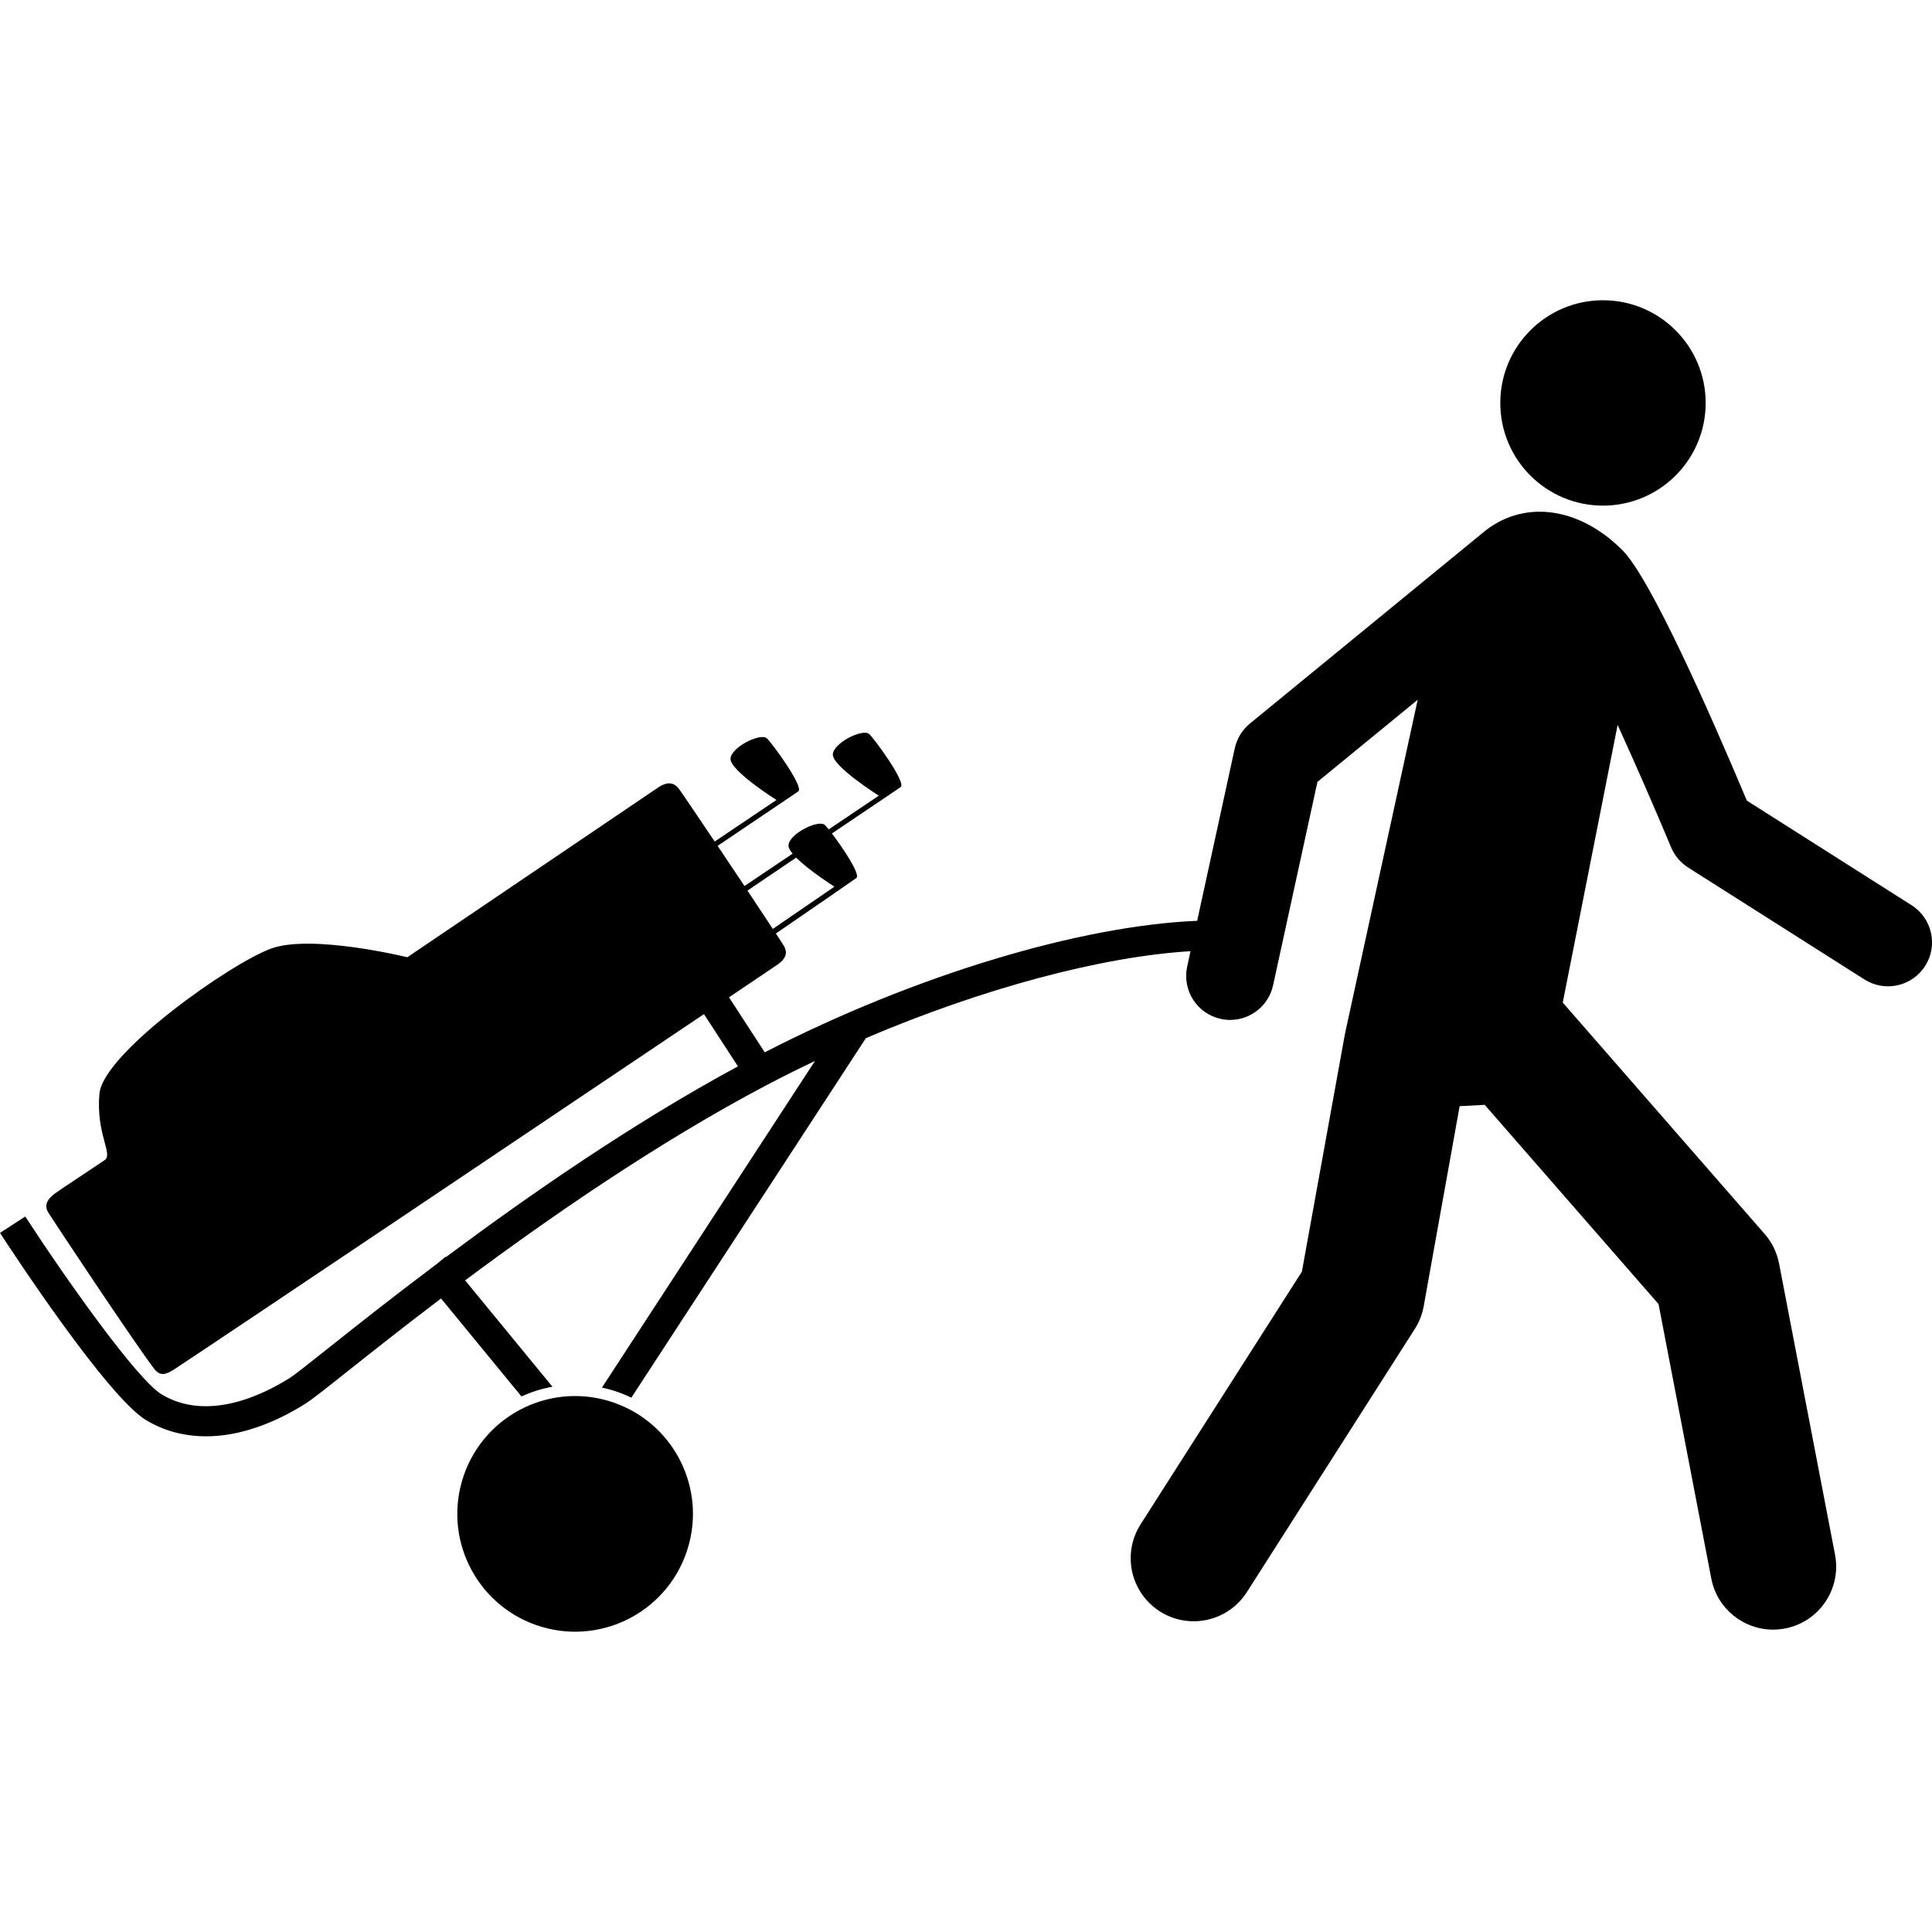 <svg xmlns="http://www.w3.org/2000/svg" xmlns:xlink="http://www.w3.org/1999/xlink" version="1.1" id="caddy" x="0px" y="0px" width="100px" height="100px" viewBox="0 0 100 100" enable-background="new 0 0 100 100" xml:space="preserve">
<circle cx="82.97" cy="20.856" r="5.315"/>
<path d="M98.943,46.854l-8.526-5.414c-1.891-4.492-4.98-11.504-6.444-12.966c-2.292-2.293-5.21-2.634-7.276-0.855l-12.003,9.833  c-0.396,0.325-0.672,0.774-0.781,1.275l-1.948,8.934c-6.014,0.249-14.561,2.785-22.382,6.806l-1.85-2.846  c1.513-1.018,2.458-1.653,2.533-1.708c0.417-0.296,0.494-0.588,0.333-0.91c-0.028-0.055-0.189-0.307-0.438-0.686  c1.909-1.312,4.042-2.779,4.161-2.869c0.236-0.174-0.698-1.567-1.263-2.307c1.869-1.26,3.493-2.354,3.558-2.401  c0.31-0.229-1.398-2.558-1.636-2.753c-0.347-0.284-1.86,0.48-1.874,1.065c-0.014,0.622,2.38,2.132,2.38,2.132l-2.594,1.745  c-0.098-0.12-0.171-0.204-0.208-0.235c-0.347-0.284-1.86,0.48-1.873,1.065c-0.003,0.117,0.079,0.264,0.213,0.426l-2.49,1.676  c-0.455-0.682-0.937-1.402-1.391-2.079c2.116-1.428,4.106-2.767,4.176-2.819c0.31-0.229-1.398-2.557-1.636-2.753  c-0.346-0.284-1.86,0.48-1.873,1.065c-0.015,0.622,2.378,2.132,2.378,2.132l-3.197,2.151c-0.851-1.267-1.582-2.349-1.823-2.691  c-0.4-0.571-0.904-0.24-1.16-0.068c-0.255,0.172-12.926,8.748-12.926,8.748s-4.923-1.209-7.034-0.455  c-2.109,0.754-8.718,5.428-8.903,7.521c-0.186,2.093,0.725,3.118,0.271,3.433c-0.435,0.302-2.326,1.541-2.566,1.722  c-0.508,0.379-0.537,0.691-0.346,1.004c0.192,0.312,4.354,6.598,5.47,8.07c0.32,0.424,0.637,0.303,1.087,0.006  c2.925-1.931,19.702-13.197,27.375-18.358l1.758,2.704c-5.511,2.979-10.911,6.738-15.11,9.871l-0.017-0.021l-0.475,0.389  c-2.357,1.771-4.306,3.318-5.636,4.375c-0.958,0.762-1.715,1.362-1.953,1.512c-1.463,0.92-4.269,2.257-6.624,0.863  c-1.286-0.762-5.021-6.059-7.073-9.217L0,63.814c0.564,0.868,5.565,8.513,7.588,9.709c0.251,0.146,0.511,0.275,0.777,0.385  c2.145,0.869,4.762,0.434,7.47-1.271c0.297-0.187,0.89-0.654,2.092-1.609c1.188-0.942,2.872-2.28,4.901-3.819l4.163,5.071  c0.516-0.236,1.054-0.405,1.603-0.504l-4.519-5.504c4.337-3.234,9.945-7.122,15.599-10.103c0.825-0.435,1.663-0.853,2.508-1.253  L31.156,71.823c0.165,0.034,0.33,0.075,0.494,0.122c0.216,0.064,0.431,0.139,0.639,0.224l0,0c0.132,0.054,0.262,0.112,0.389,0.175  l12.141-18.611c6.058-2.583,12.224-4.225,16.803-4.5l-0.174,0.797c-0.267,1.229,0.511,2.44,1.739,2.708  c0.164,0.036,0.326,0.053,0.485,0.053c1.047,0,1.99-0.727,2.223-1.792l2.295-10.528l5.19-4.252l-3.745,17.198h0.001  c-0.008,0.035-0.018,0.068-0.023,0.104l-2.228,12.3l-8.348,13.078c-0.969,1.52-0.523,3.535,0.995,4.506  c1.519,0.969,3.534,0.521,4.504-0.995l8.693-13.622c0.229-0.357,0.386-0.758,0.461-1.178l1.861-10.355l1.297-0.069l8.998,10.313  l2.73,14.205c0.3,1.562,1.667,2.646,3.199,2.646c0.204,0,0.411-0.021,0.62-0.06c1.769-0.341,2.926-2.052,2.586-3.819L92.084,65.4  c-0.107-0.565-0.364-1.093-0.744-1.527l-10.452-11.98l2.84-14.371c0.913,1.999,1.896,4.248,2.768,6.335  c0.18,0.43,0.486,0.794,0.879,1.044l9.13,5.796c1.062,0.674,2.468,0.359,3.142-0.702S100.004,47.528,98.943,46.854z M41.209,44.39  c0.677,0.681,1.981,1.504,1.981,1.504l-3.188,2.186c-0.344-0.524-0.806-1.223-1.313-1.983C39.379,45.626,40.271,45.022,41.209,44.39  z"/>
<path d="M32.056,72.706c-0.06-0.024-0.12-0.046-0.181-0.067c0.061,0.022,0.119,0.043,0.179,0.067  c-0.186-0.075-0.375-0.142-0.569-0.199c-3.231-0.948-6.62,0.903-7.568,4.136c-0.948,3.231,0.904,6.619,4.135,7.567  c3.231,0.947,6.62-0.903,7.567-4.136C36.51,77.038,34.93,73.865,32.056,72.706z"/>
</svg>